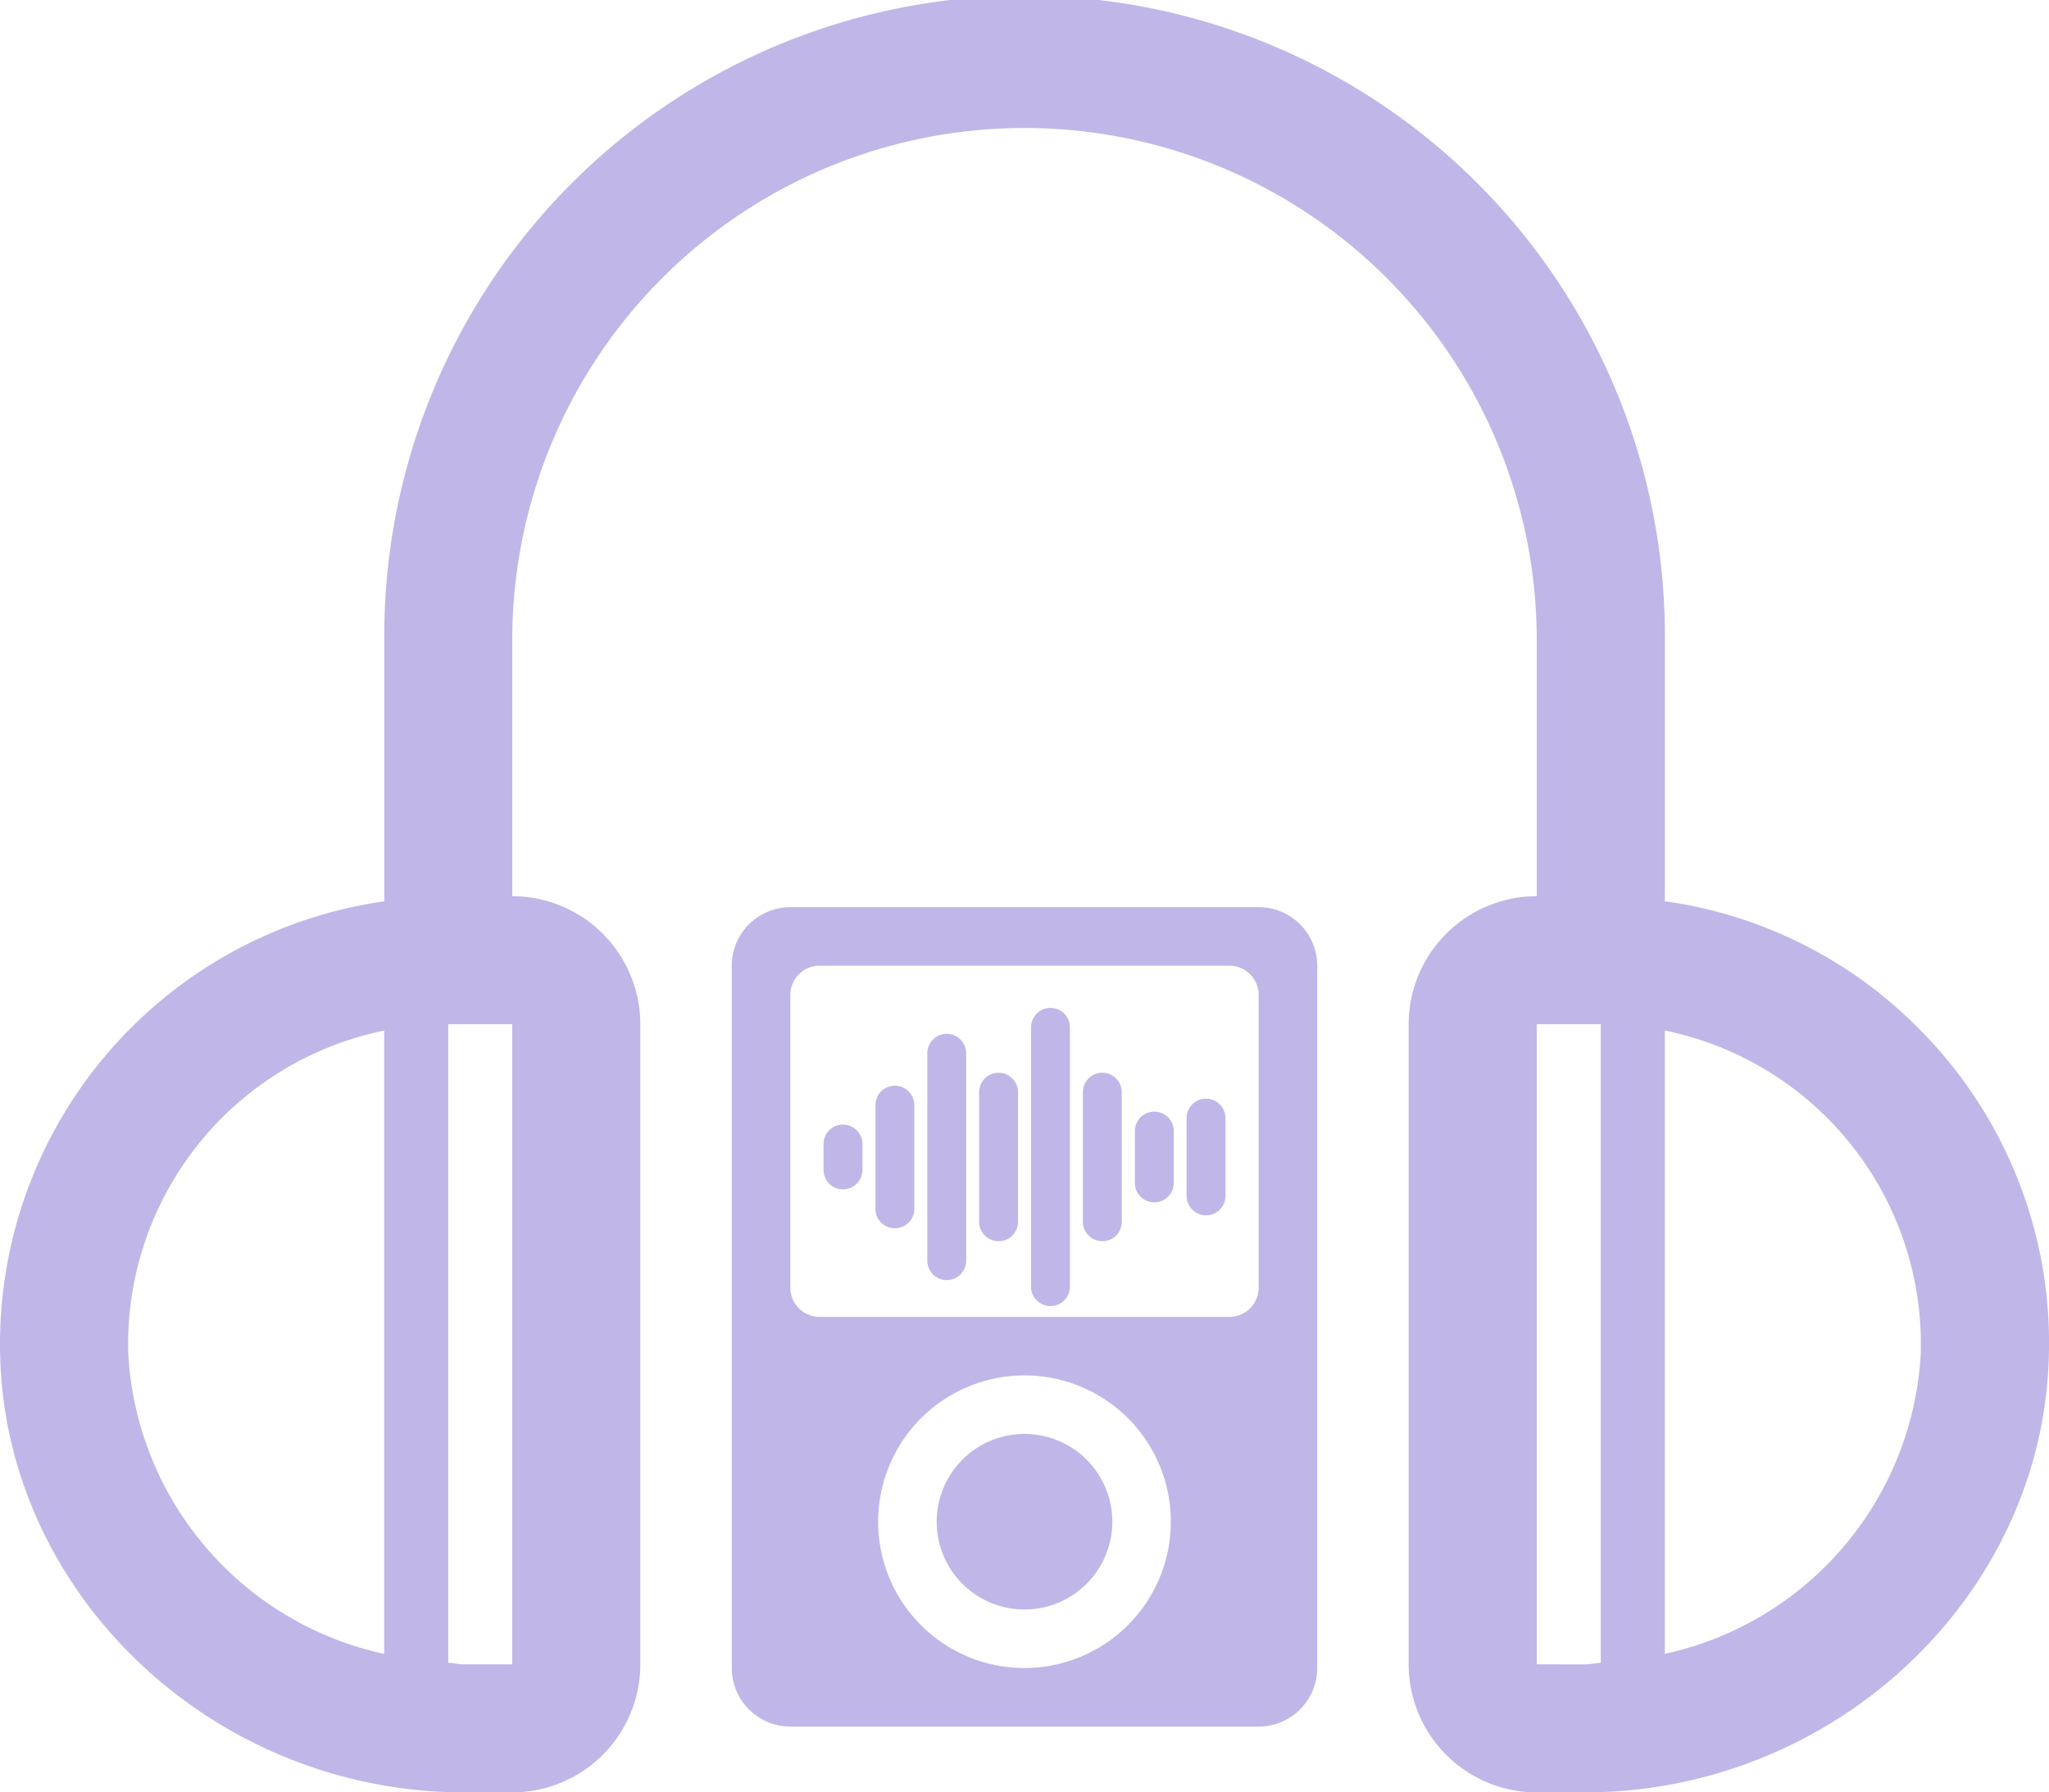 <svg id="listen-icon" xmlns="http://www.w3.org/2000/svg" width="70" height="61.249" viewBox="0 0 70 61.249">
  <path id="listen-svgrepo-com" d="M65.677,37.275a15.147,15.147,0,0,0-8.8-4.478V23.875a21.875,21.875,0,1,0-43.749,0V32.8A15.282,15.282,0,0,0,.007,48.407C.254,56.59,7.365,63.249,15.864,63.249H17.5a4.379,4.379,0,0,0,4.375-4.375V37A4.379,4.379,0,0,0,17.5,32.624v-8.75a17.5,17.5,0,1,1,35,0v8.75A4.379,4.379,0,0,0,48.124,37V58.874A4.379,4.379,0,0,0,52.5,63.249h1.636c8.5,0,15.61-6.659,15.857-14.842A15.189,15.189,0,0,0,65.677,37.275Zm-61.295,11a10.941,10.941,0,0,1,8.743-11.058v21.3A11.126,11.126,0,0,1,4.382,48.274ZM17.5,58.874H15.864c-.188,0-.365-.044-.551-.053V37H17.5Zm35,0V37h2.187V58.822c-.186.009-.363.053-.551.053Zm4.375-.359v-21.3a10.941,10.941,0,0,1,8.743,11.058A11.126,11.126,0,0,1,56.874,58.515Z" transform="translate(0 -2)" fill="#c0b7e8"/>
  <path id="listen-svgrepo-com_1_" data-name="listen-svgrepo-com (1)" d="M24,2H8A2,2,0,0,0,6,4V28a2,2,0,0,0,2,2H24a2,2,0,0,0,2-2V4A2,2,0,0,0,24,2ZM16,28a5,5,0,1,1,5-5A5.006,5.006,0,0,1,16,28Zm7-12H9a1,1,0,0,1-1-1V5A1,1,0,0,1,9,4H23a1,1,0,0,1,1,1V15A1,1,0,0,1,23,16Zm-4,7a3,3,0,1,1-3-3A3,3,0,0,1,19,23Z" transform="translate(19 29)" fill="#c0b7e8"/>
  <path id="hear-svgrepo-com" d="M7.752,14.188a.665.665,0,0,1-.664-.664V4.664a.664.664,0,0,1,1.329,0v8.859A.665.665,0,0,1,7.752,14.188ZM4.208,13.3a.665.665,0,0,1-.664-.664V5.55a.664.664,0,0,1,1.329,0v7.087A.665.665,0,0,1,4.208,13.3Zm5.315-1.329a.665.665,0,0,1-.664-.664V6.879a.664.664,0,1,1,1.329,0v4.429A.665.665,0,0,1,9.523,11.973Zm-3.544,0a.665.665,0,0,1-.664-.664V6.879a.664.664,0,0,1,1.329,0v4.429A.665.665,0,0,1,5.98,11.973ZM2.436,11.53a.665.665,0,0,1-.664-.664V7.322a.664.664,0,1,1,1.329,0v3.544A.665.665,0,0,1,2.436,11.53Zm10.631-.443a.665.665,0,0,1-.664-.664V7.765a.664.664,0,1,1,1.329,0v2.658A.665.665,0,0,1,13.067,11.087ZM11.3,10.644a.665.665,0,0,1-.664-.664V8.208a.664.664,0,1,1,1.329,0V9.98A.665.665,0,0,1,11.3,10.644ZM.664,10.2A.665.665,0,0,1,0,9.537V8.651a.664.664,0,1,1,1.329,0v.886A.665.665,0,0,1,.664,10.2Z" transform="translate(28.135 30.443)" fill="#c0b7e8"/>
</svg>
